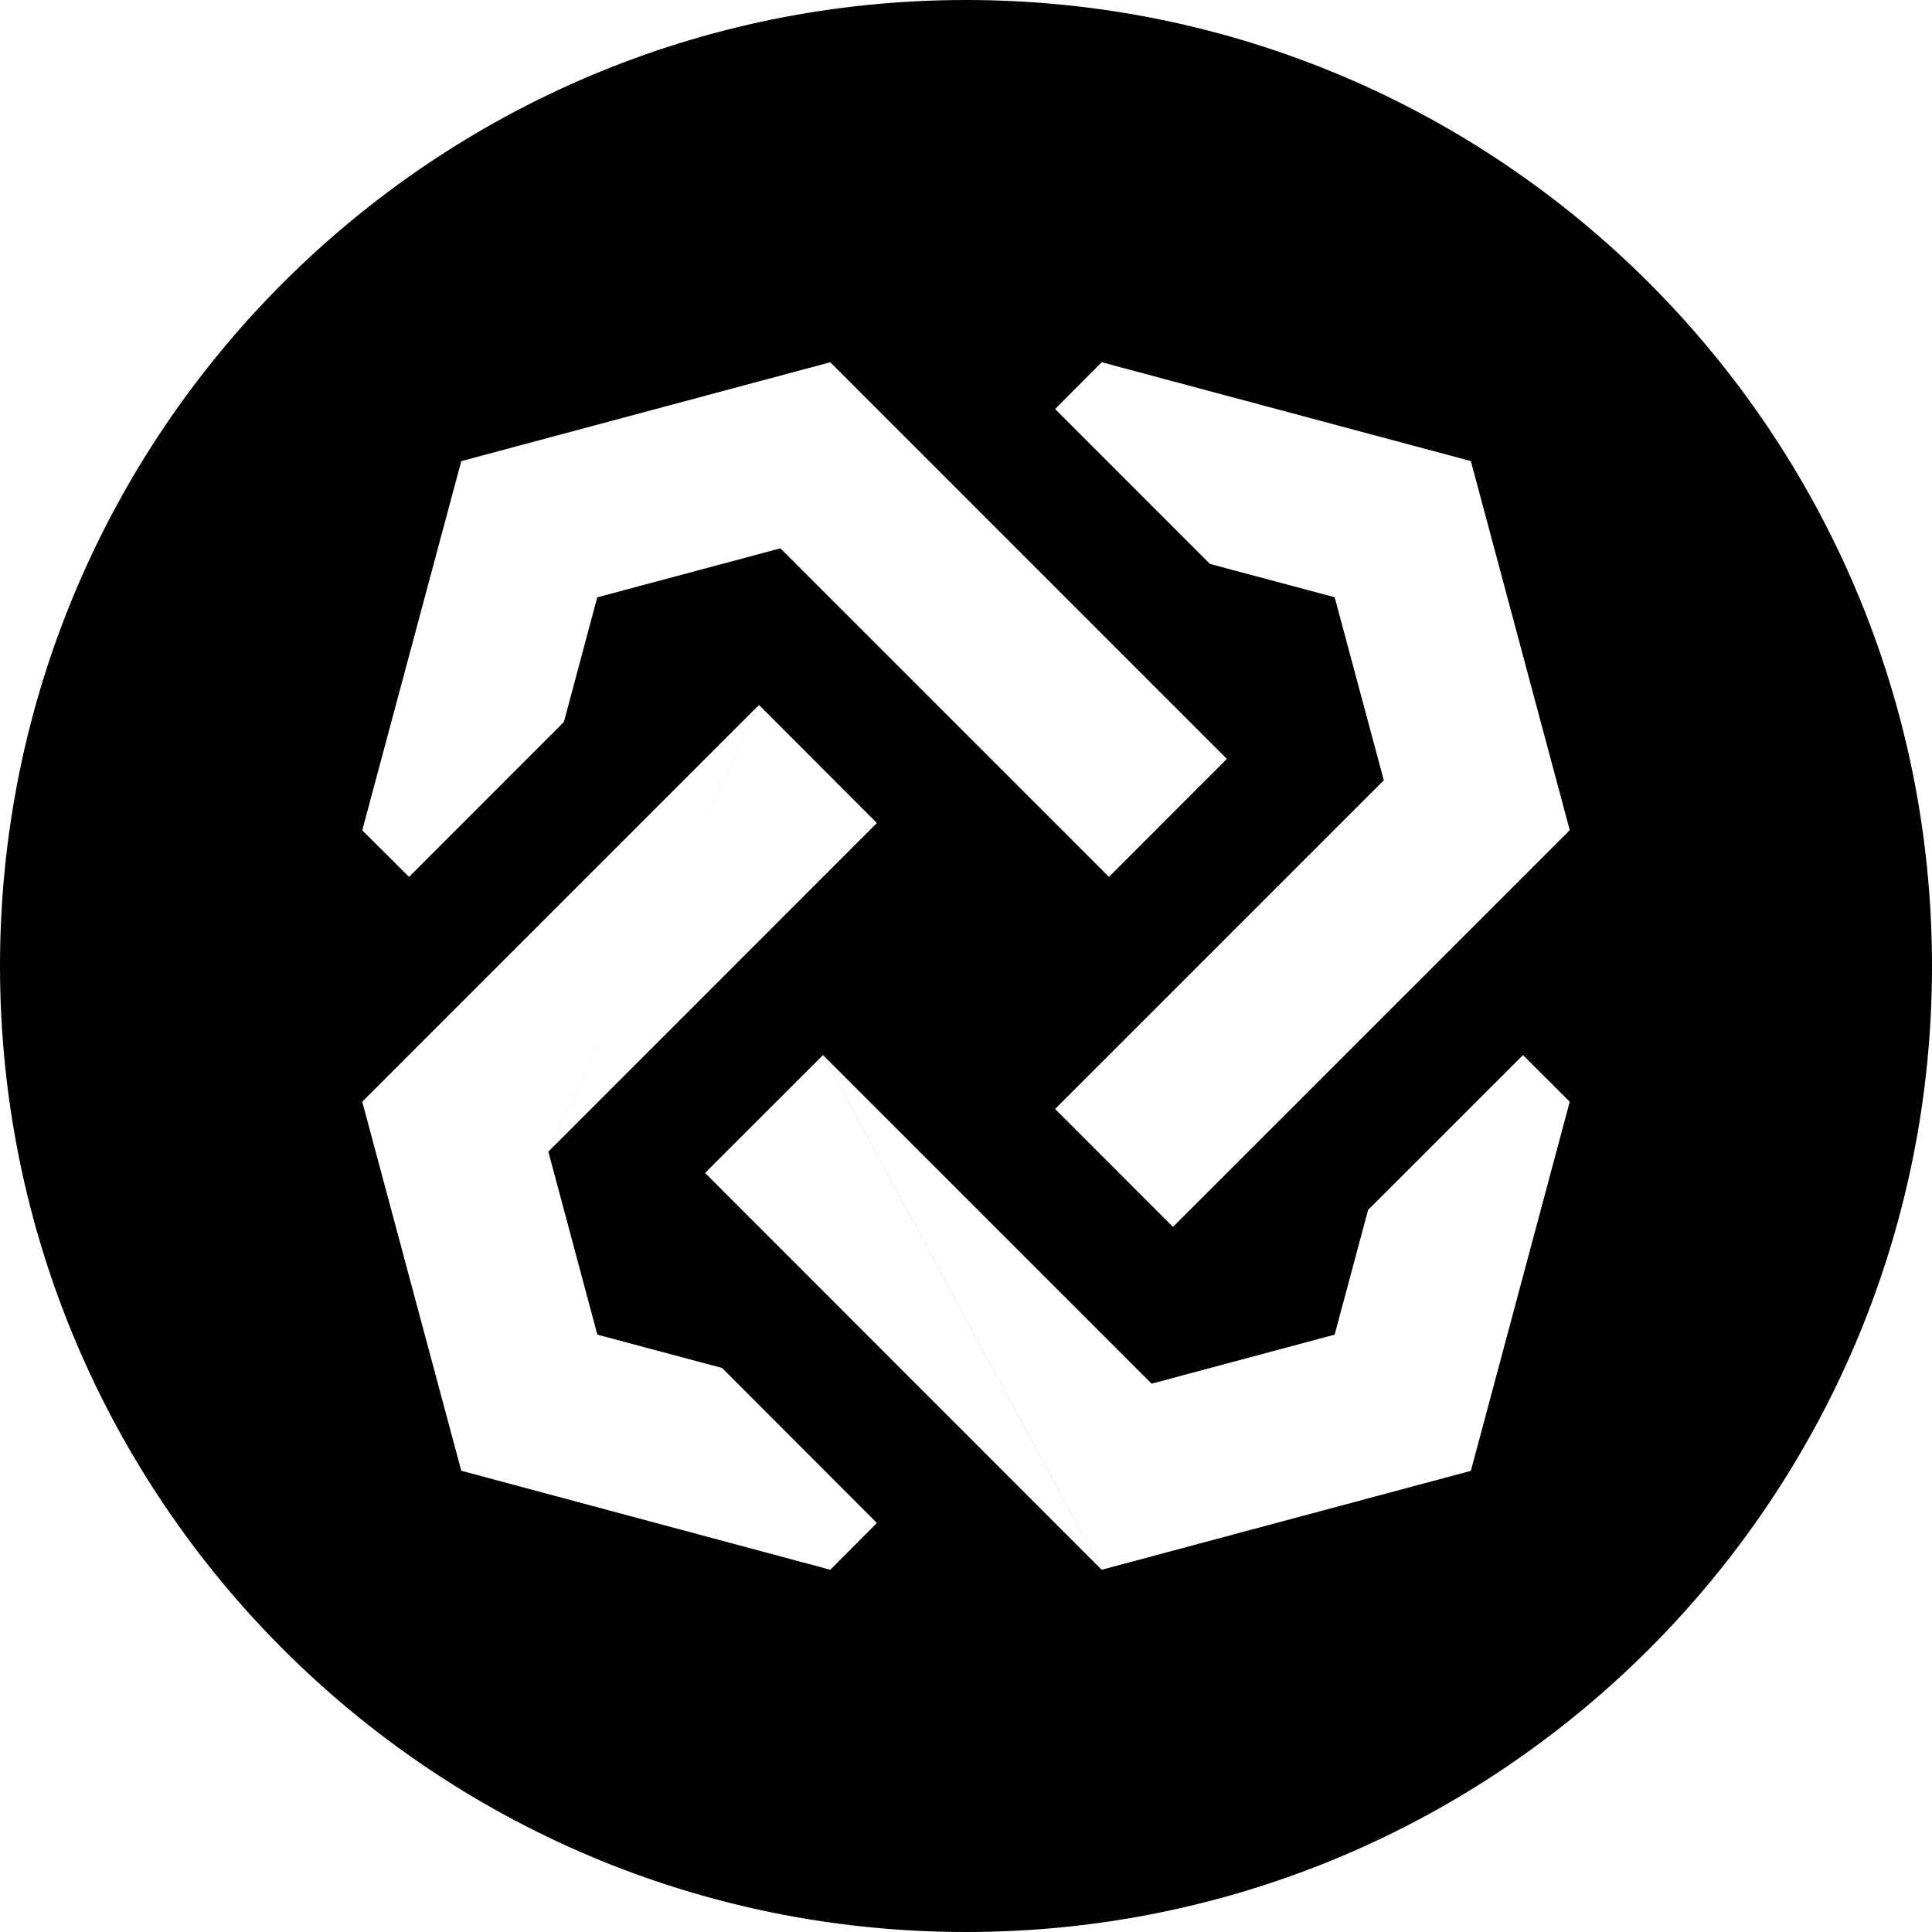 <!-- Generated by IcoMoon.io -->
<svg version="1.1" xmlns="http://www.w3.org/2000/svg" width="32" height="32" viewBox="0 0 32 32">
<title>btm</title>
<path d="M10.827 15.376l1.745-3.7-6.572 6.572 3.894 3.858-0.812-3.032 1.745-3.699-1.745 3.7 5.442-5.443-1.952-1.955-1.745 3.699zM16 32c-8.837 0-16-7.163-16-16s7.163-16 16-16 16 7.163 16 16-7.163 16-16 16zM12.926 9.082l5.442 5.442-4.616-8.524-3.86 3.894 3.034-0.812zM19.074 22.918l-5.442-5.442 4.616 8.524 3.858-3.894-3.032 0.812zM20.040 9.34l2.066 0.552 0.814 3.032-5.444 5.444 1.952 1.953 6.572-6.571-1.638-6.113-6.114-1.637-0.772 0.775 2.564 2.565zM13.752 26l0.772-0.775-2.564-2.567-2.066-0.552-3.894-3.858 1.64 6.112 6.112 1.64zM26 18.248l-0.775-0.772-2.565 2.564-0.554 2.066-3.858 3.894 6.114-1.638 1.638-6.114zM6 13.752l0.775 0.772 2.565-2.566 0.552-2.064 3.86-3.894-6.112 1.638-1.64 6.114zM20.32 12.569l-6.568-6.569 4.616 8.524 1.953-1.955zM11.68 19.429l6.567 6.571-4.616-8.524-1.953 1.952z"></path>
</svg>
